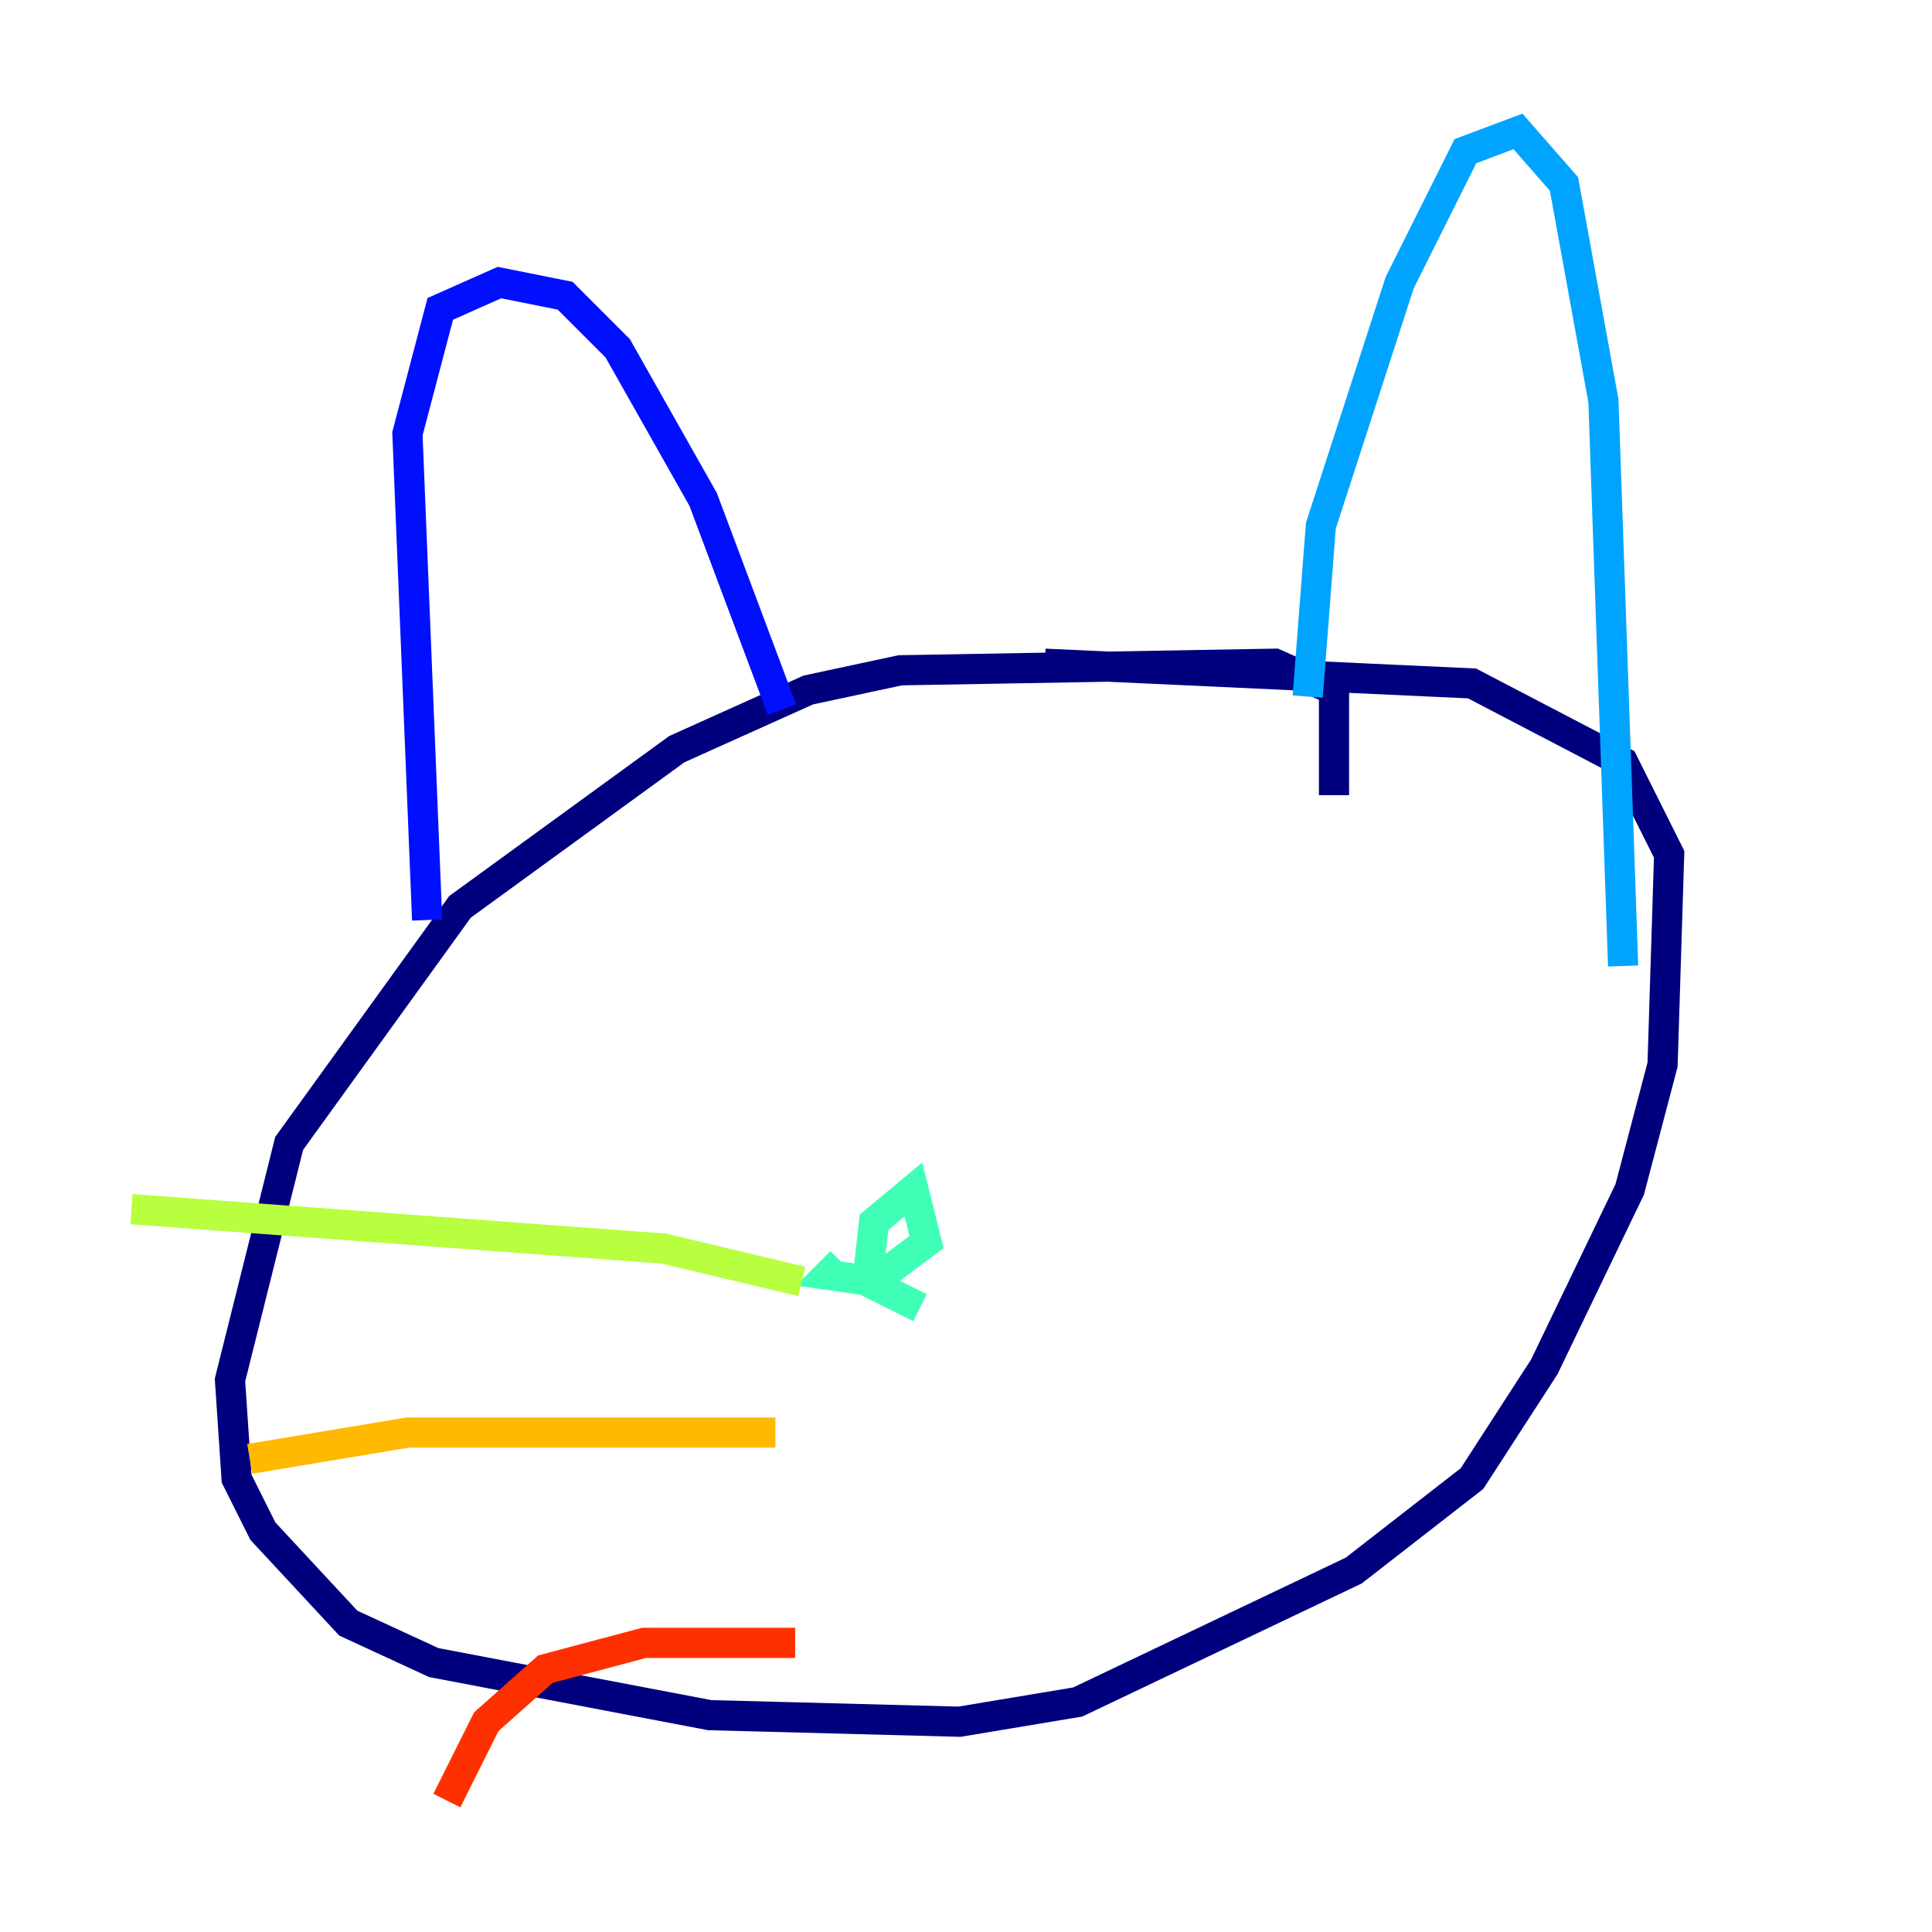 <?xml version="1.0" encoding="utf-8" ?>
<svg baseProfile="tiny" height="128" version="1.2" viewBox="0,0,128,128" width="128" xmlns="http://www.w3.org/2000/svg" xmlns:ev="http://www.w3.org/2001/xml-events" xmlns:xlink="http://www.w3.org/1999/xlink"><defs /><polyline fill="none" points="88.381,52.68 88.381,45.714 84.463,43.973 59.646,44.408 53.551,45.714 44.843,49.633 30.476,60.082 19.157,75.755 15.238,91.429 15.674,97.959 17.415,101.442 23.075,107.537 28.735,110.15 47.02,113.633 63.565,114.068 71.401,112.762 89.687,104.054 97.524,97.959 102.313,90.558 107.973,78.803 110.15,70.531 110.585,56.599 107.537,50.503 97.524,45.279 69.225,43.973" stroke="#00007f" stroke-width="2" /><polyline fill="none" points="28.299,60.952 26.993,28.735 29.17,20.463 33.088,18.721 37.442,19.592 40.925,23.075 46.585,33.088 51.809,47.02" stroke="#0010ff" stroke-width="2" /><polyline fill="none" points="86.639,46.15 87.51,34.83 92.735,18.721 97.088,10.014 100.571,8.707 103.619,12.191 106.231,26.558 107.537,64.0" stroke="#00a4ff" stroke-width="2" /><polyline fill="none" points="60.952,86.639 57.469,84.898 57.905,80.98 60.517,78.803 61.388,82.286 57.905,84.898 54.857,84.463 55.728,83.592" stroke="#3fffb7" stroke-width="2" /><polyline fill="none" points="53.116,84.898 43.973,82.721 8.707,80.109" stroke="#b7ff3f" stroke-width="2" /><polyline fill="none" points="51.374,94.912 26.993,94.912 16.544,96.653" stroke="#ffb900" stroke-width="2" /><polyline fill="none" points="52.68,108.844 42.667,108.844 36.136,110.585 32.218,114.068 29.605,119.293" stroke="#ff3000" stroke-width="2" /><polyline fill="none" points="59.646,87.946 59.646,87.946" stroke="#7f0000" stroke-width="2" /></svg>
